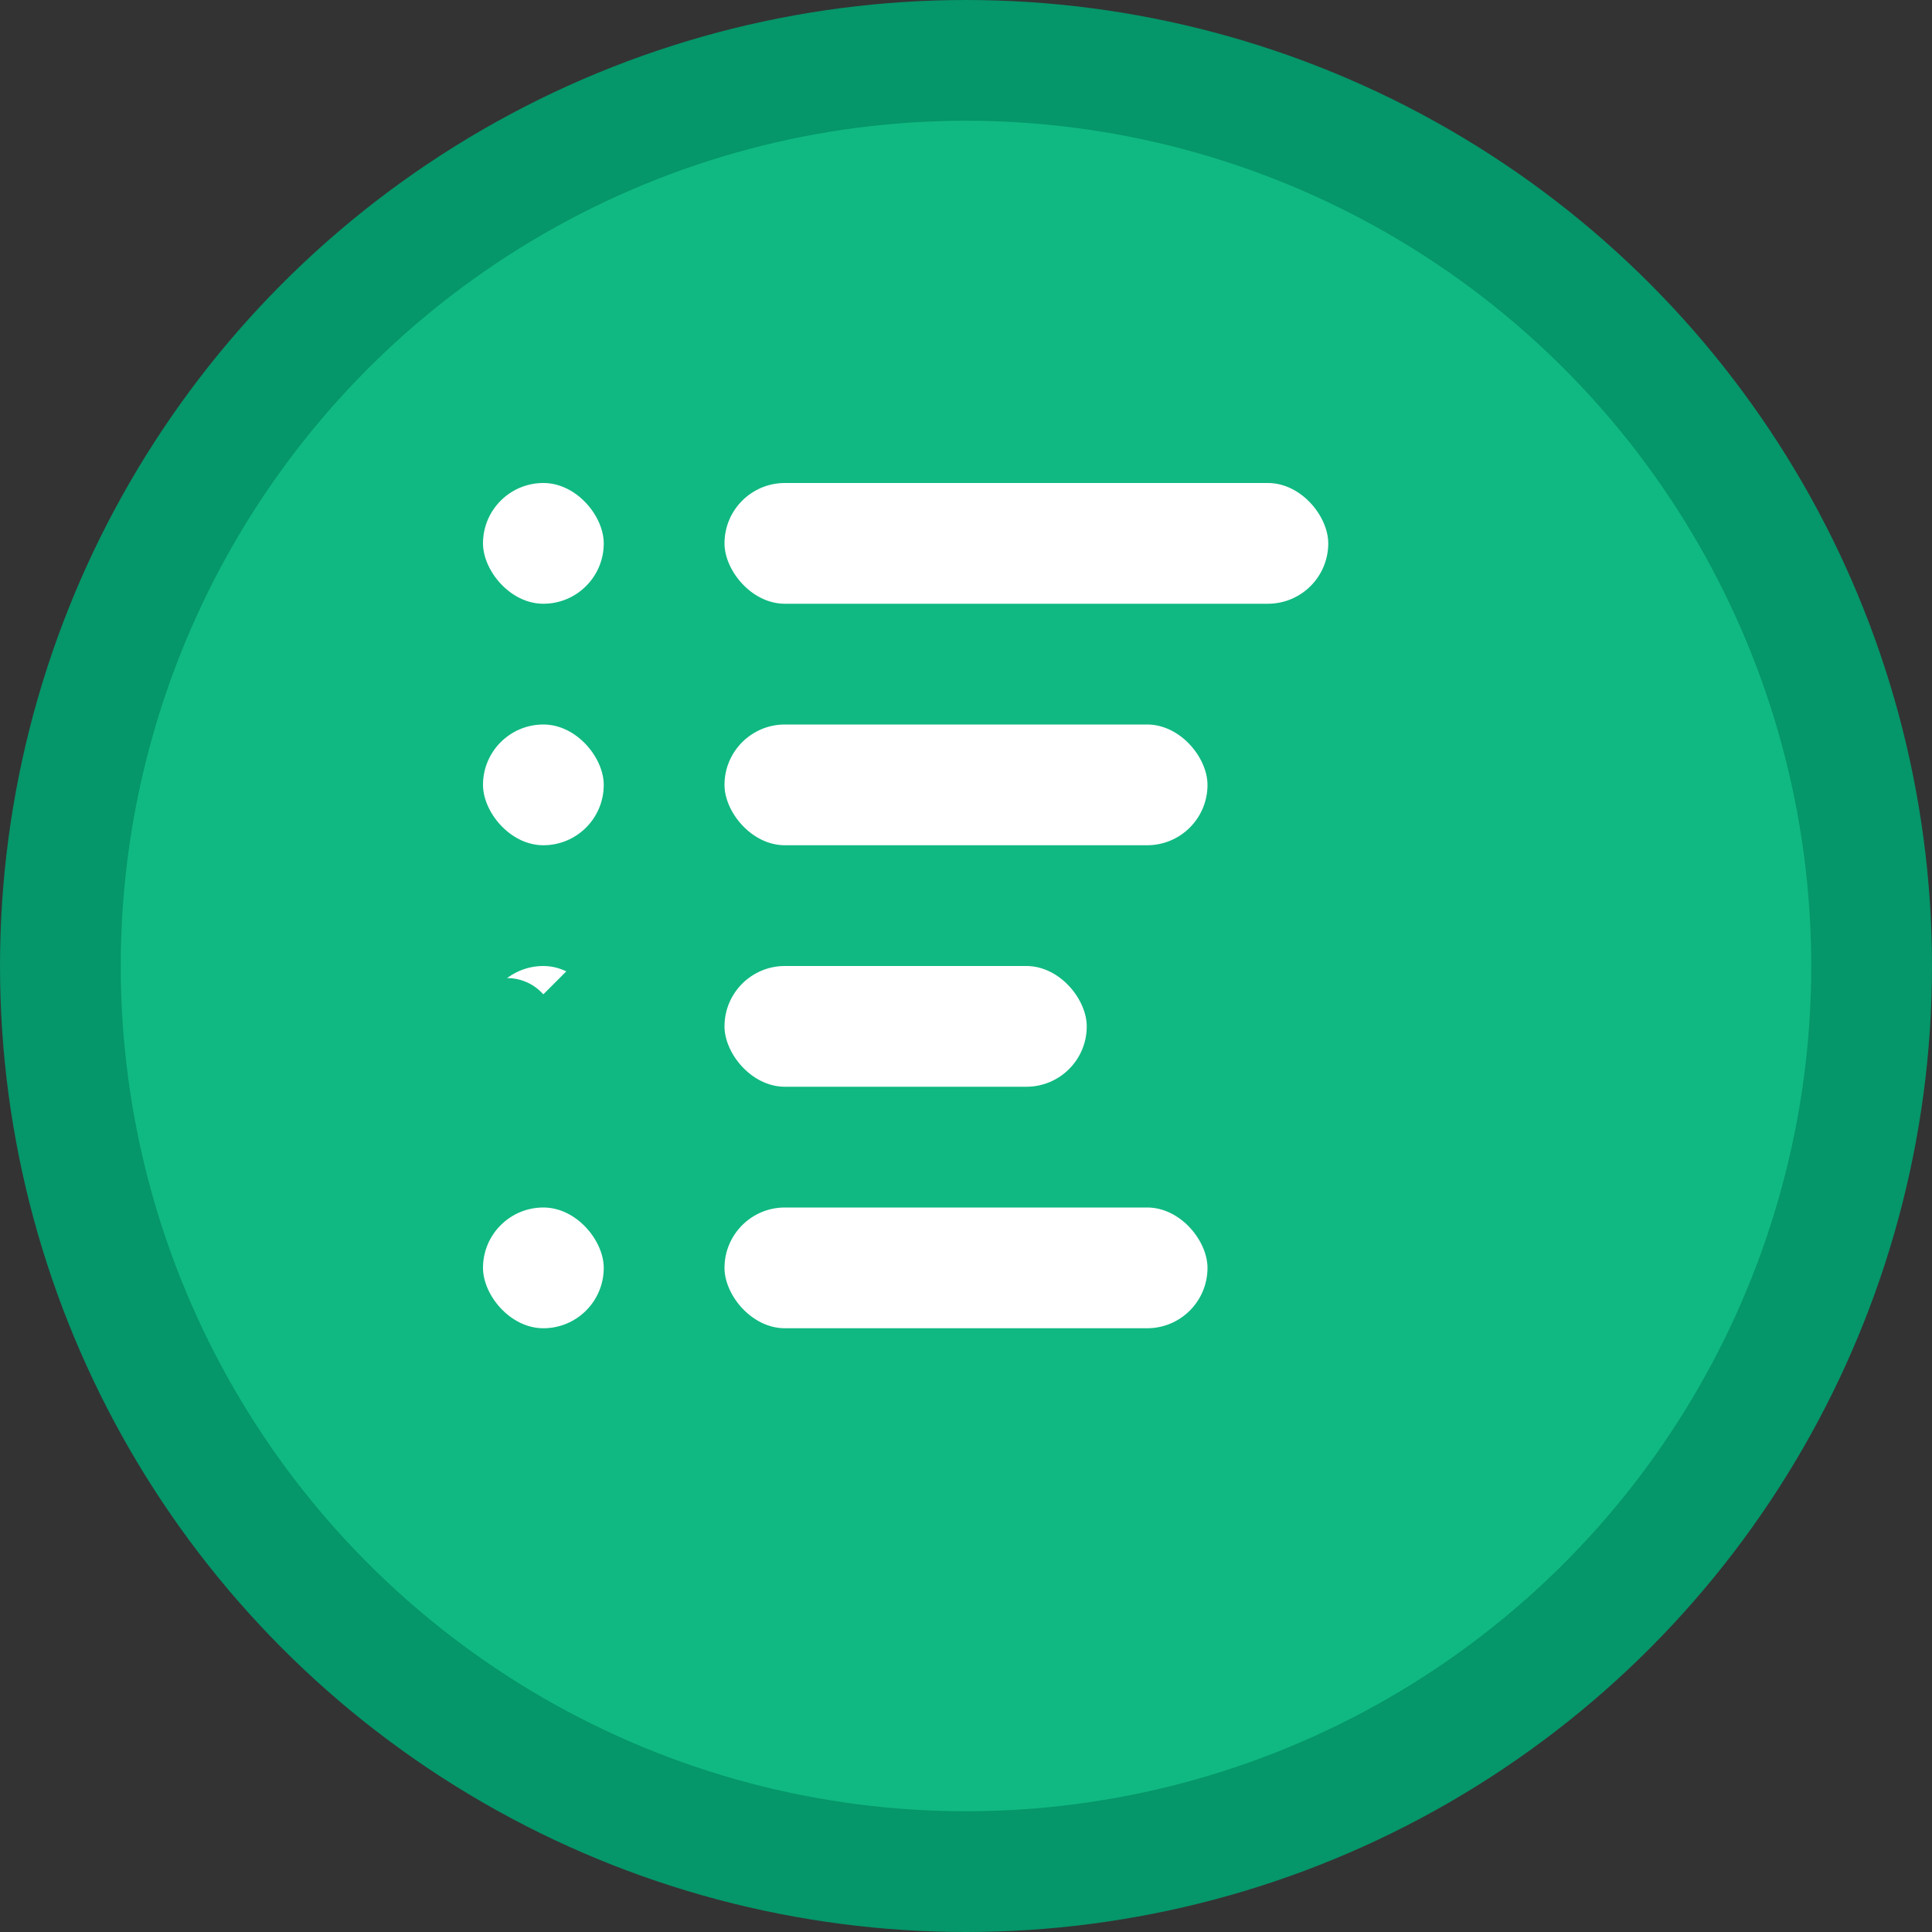 <svg width="16" height="16" viewBox="0 0 16 16" fill="none" xmlns="http://www.w3.org/2000/svg">
  <rect x="0" y="0" width="16" height="16" fill="#333333" stroke="none"/>
  <!-- Background circle -->
  <circle cx="8" cy="8" r="7.5" fill="#10B981" stroke="#059669" stroke-width="1"/>
  
  <!-- Simplified checklist for smaller size -->
  <rect x="4" y="4" width="1" height="1" fill="white" rx="0.5"/>
  <rect x="6" y="4" width="5" height="1" fill="white" rx="0.5"/>
  
  <rect x="4" y="6" width="1" height="1" fill="white" rx="0.5"/>
  <rect x="6" y="6" width="4" height="1" fill="white" rx="0.5"/>
  
  <!-- Checked item -->
  <rect x="4" y="8" width="1" height="1" fill="white" rx="0.5"/>
  <path d="M4.2 8.5L4.5 8.8L5.3 8" stroke="#10B981" stroke-width="0.8" stroke-linecap="round"/>
  <rect x="6" y="8" width="3" height="1" fill="white" rx="0.5"/>
  
  <rect x="4" y="10" width="1" height="1" fill="white" rx="0.5"/>
  <rect x="6" y="10" width="4" height="1" fill="white" rx="0.5"/>
</svg>
